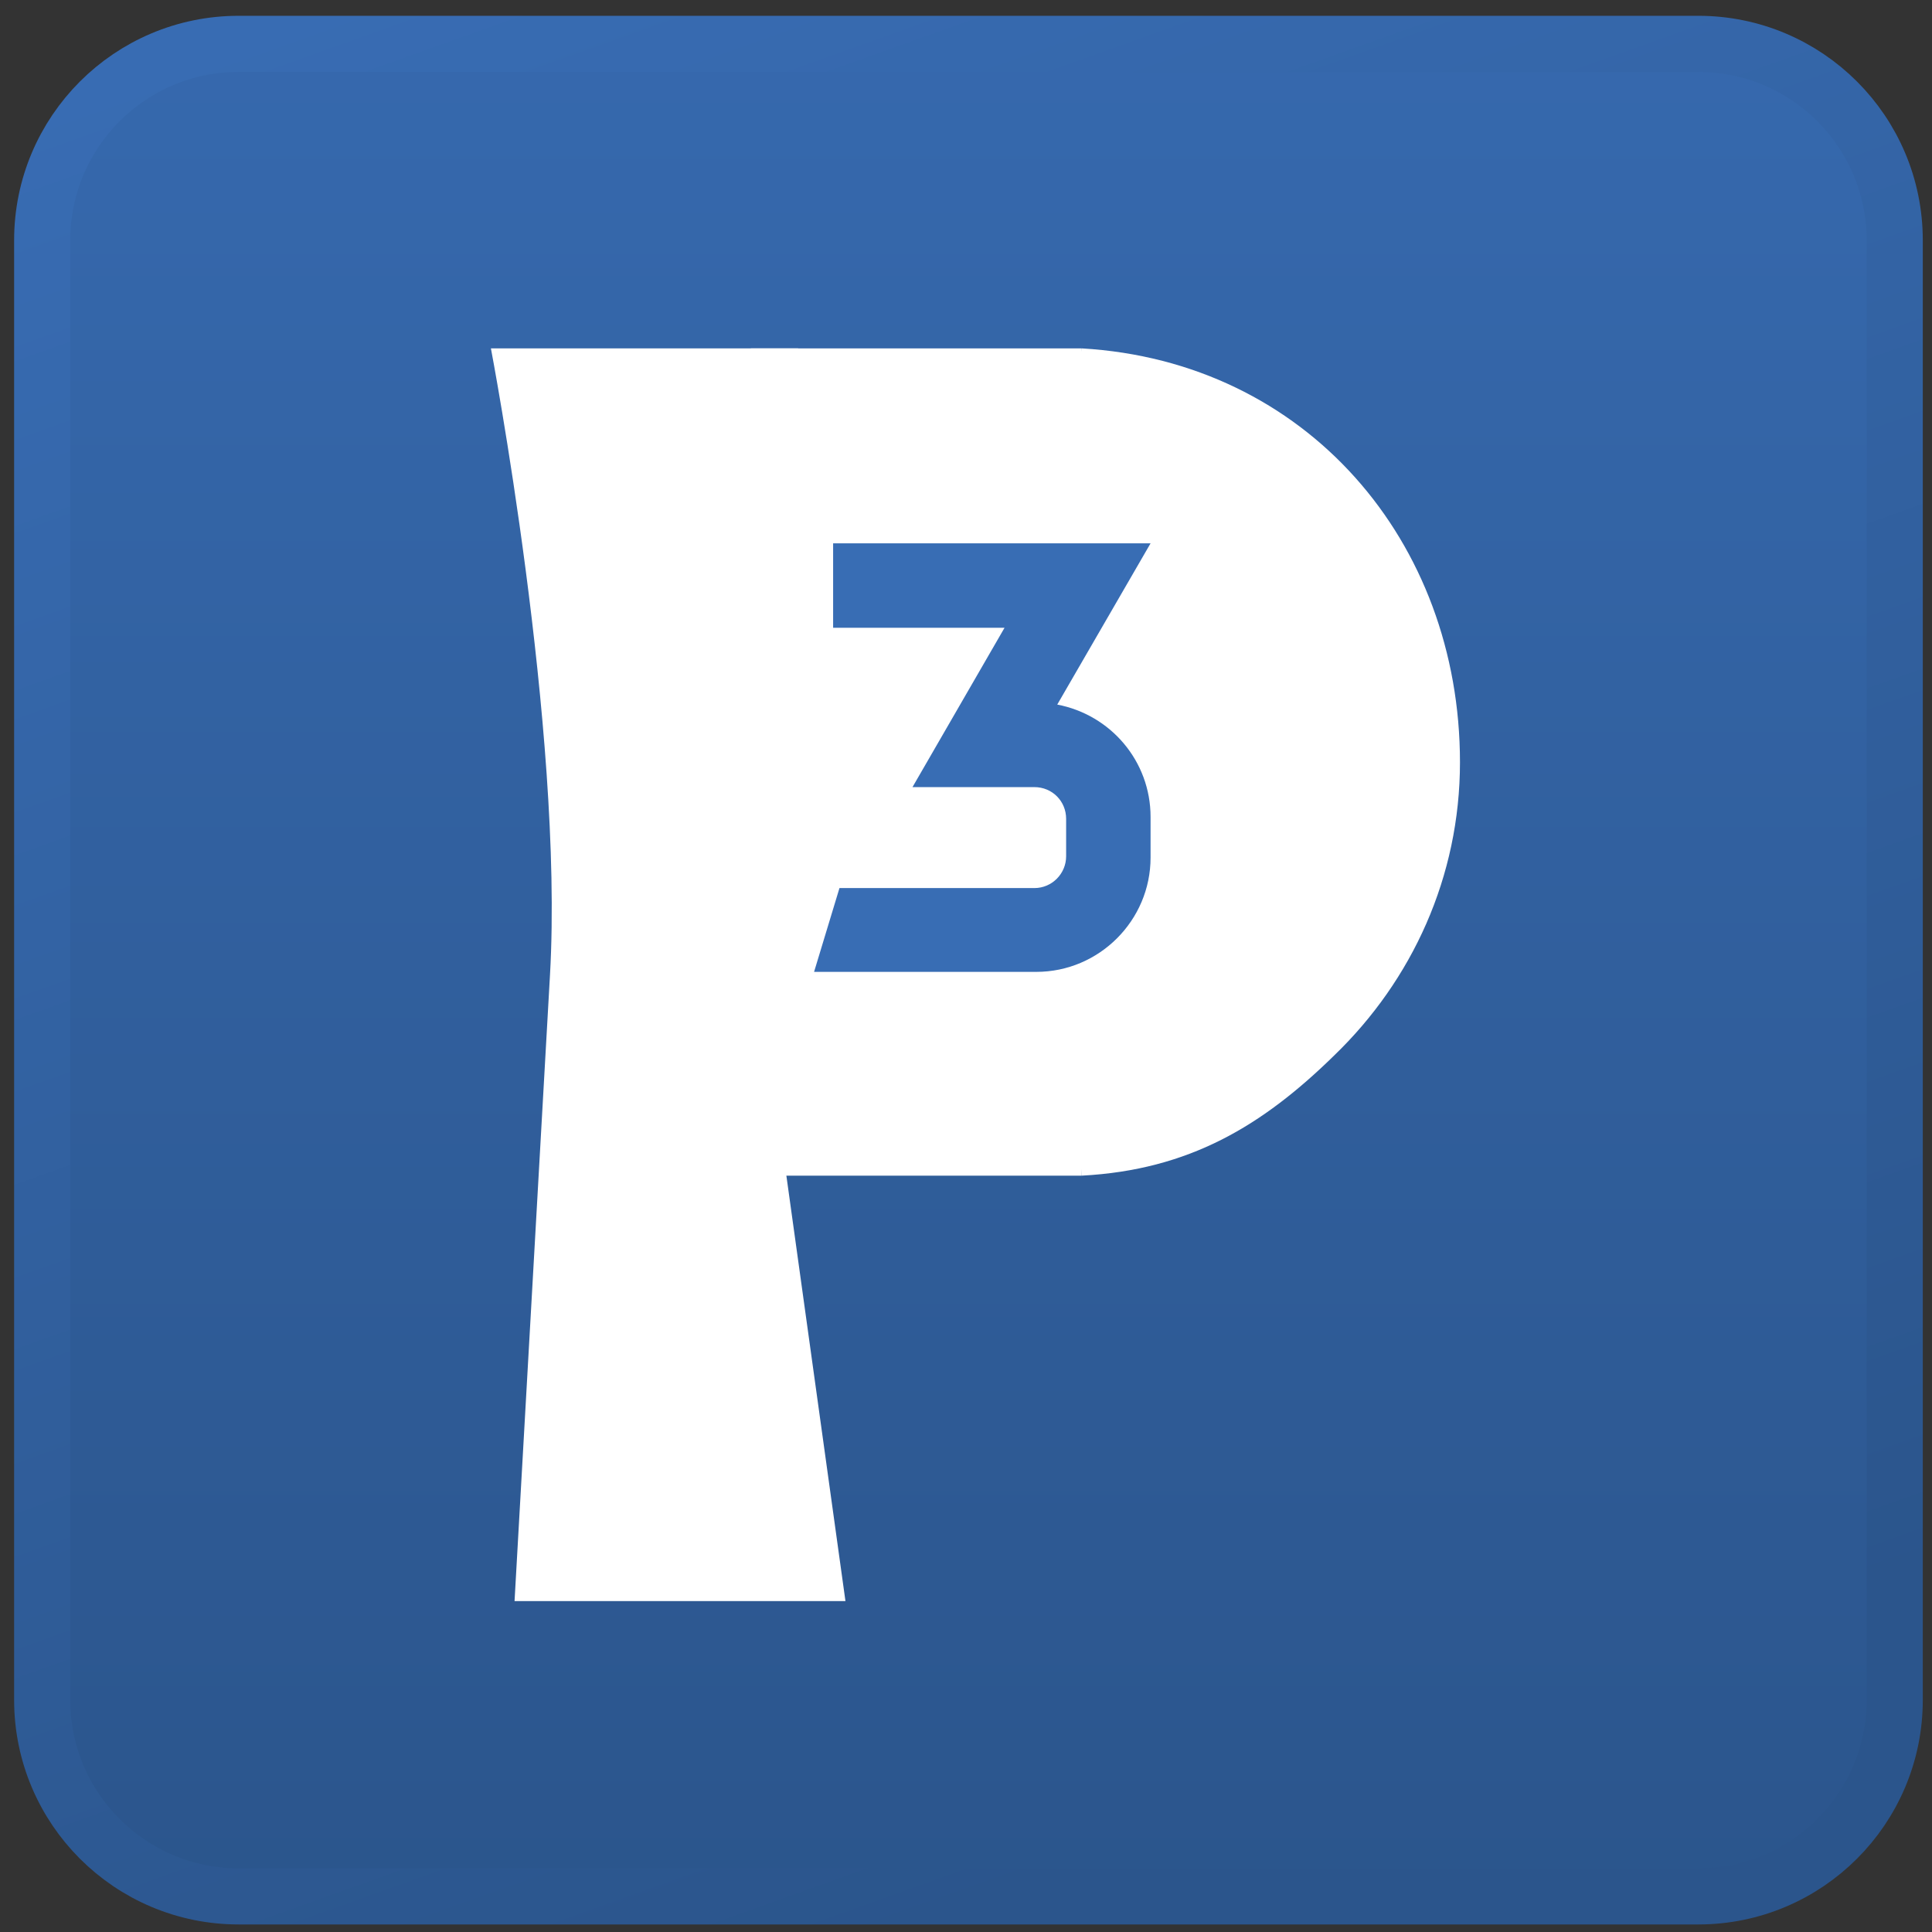 <svg width="122" height="122" viewBox="0 0 122 122" fill="none" xmlns="http://www.w3.org/2000/svg">
<rect x="0" y="0" width="122" height="122" fill="#333333" stroke="none"/>
<g clip-path="url(#clip0_1215_13)">
<path d="M107.239 2.77H15.071C8.219 2.77 2.664 8.324 2.664 15.177V107.344C2.664 114.196 8.219 119.751 15.071 119.751H107.239C114.091 119.751 119.646 114.196 119.646 107.344V15.177C119.646 8.324 114.091 2.77 107.239 2.77Z" fill="url(#paint0_linear_1215_13)"/>
<path d="M107.239 2.77H15.071C8.219 2.77 2.664 8.324 2.664 15.177V107.344C2.664 114.196 8.219 119.751 15.071 119.751H107.239C114.091 119.751 119.646 114.196 119.646 107.344V15.177C119.646 8.324 114.091 2.77 107.239 2.77Z" stroke="url(#paint1_linear_1215_13)" stroke-width="3.545"/>
<path d="M68.309 29.463V22H47.414V29.463H68.309Z" fill="white"/>
<path d="M68.309 74.24V66.777H47.414V74.24H68.309Z" fill="white"/>
<path d="M68.313 22L66.82 29.262C76.671 30.269 84.246 38.394 84.246 48.137C84.246 53.35 82.044 58.096 78.499 61.511C75.44 64.46 72.119 66.309 67.567 66.776L68.313 74.239C75.104 73.879 79.731 71.075 84.246 66.653C89.171 61.907 92.193 55.364 92.193 48.137C92.193 34.188 82.492 22.827 68.313 22Z" fill="white"/>
<path d="M45.922 27.973H67.021C78.459 27.973 87.713 37.578 87.713 49.366C87.713 60.617 78.866 69.764 67.983 69.764H45.922V27.973Z" fill="white"/>
<path d="M72.655 51.589V54.154C72.655 58.124 69.408 61.371 65.439 61.371H51.406L53.01 56.079H65.319C66.441 56.079 67.323 55.157 67.323 54.074V51.709C67.323 50.586 66.441 49.704 65.319 49.704H57.621L63.434 39.641H52.609V34.309H66.521H72.655L66.762 44.492C70.13 45.133 72.655 48.06 72.655 51.589Z" fill="#386DB4"/>
<path d="M31 22H50.403L49.657 74.239L53.388 101.104H32.492C32.492 101.104 33.857 76.998 34.731 61.552C35.606 46.106 31 22 31 22Z" fill="white"/>
</g>
<defs>
<linearGradient id="paint0_linear_1215_13" x1="61.155" y1="0.997" x2="61.155" y2="121.524" gradientUnits="userSpaceOnUse">
<stop stop-color="#3669AE"/>
<stop offset="1" stop-color="#2B558C"/>
</linearGradient>
<linearGradient id="paint1_linear_1215_13" x1="18.387" y1="0.997" x2="61.168" y2="120.89" gradientUnits="userSpaceOnUse">
<stop stop-color="#386CB3"/>
<stop offset="1" stop-color="#2B558C"/>
</linearGradient>
<clipPath id="clip0_1215_13">
<rect width="122" height="122" fill="white"/>
</clipPath>
</defs>
</svg>

